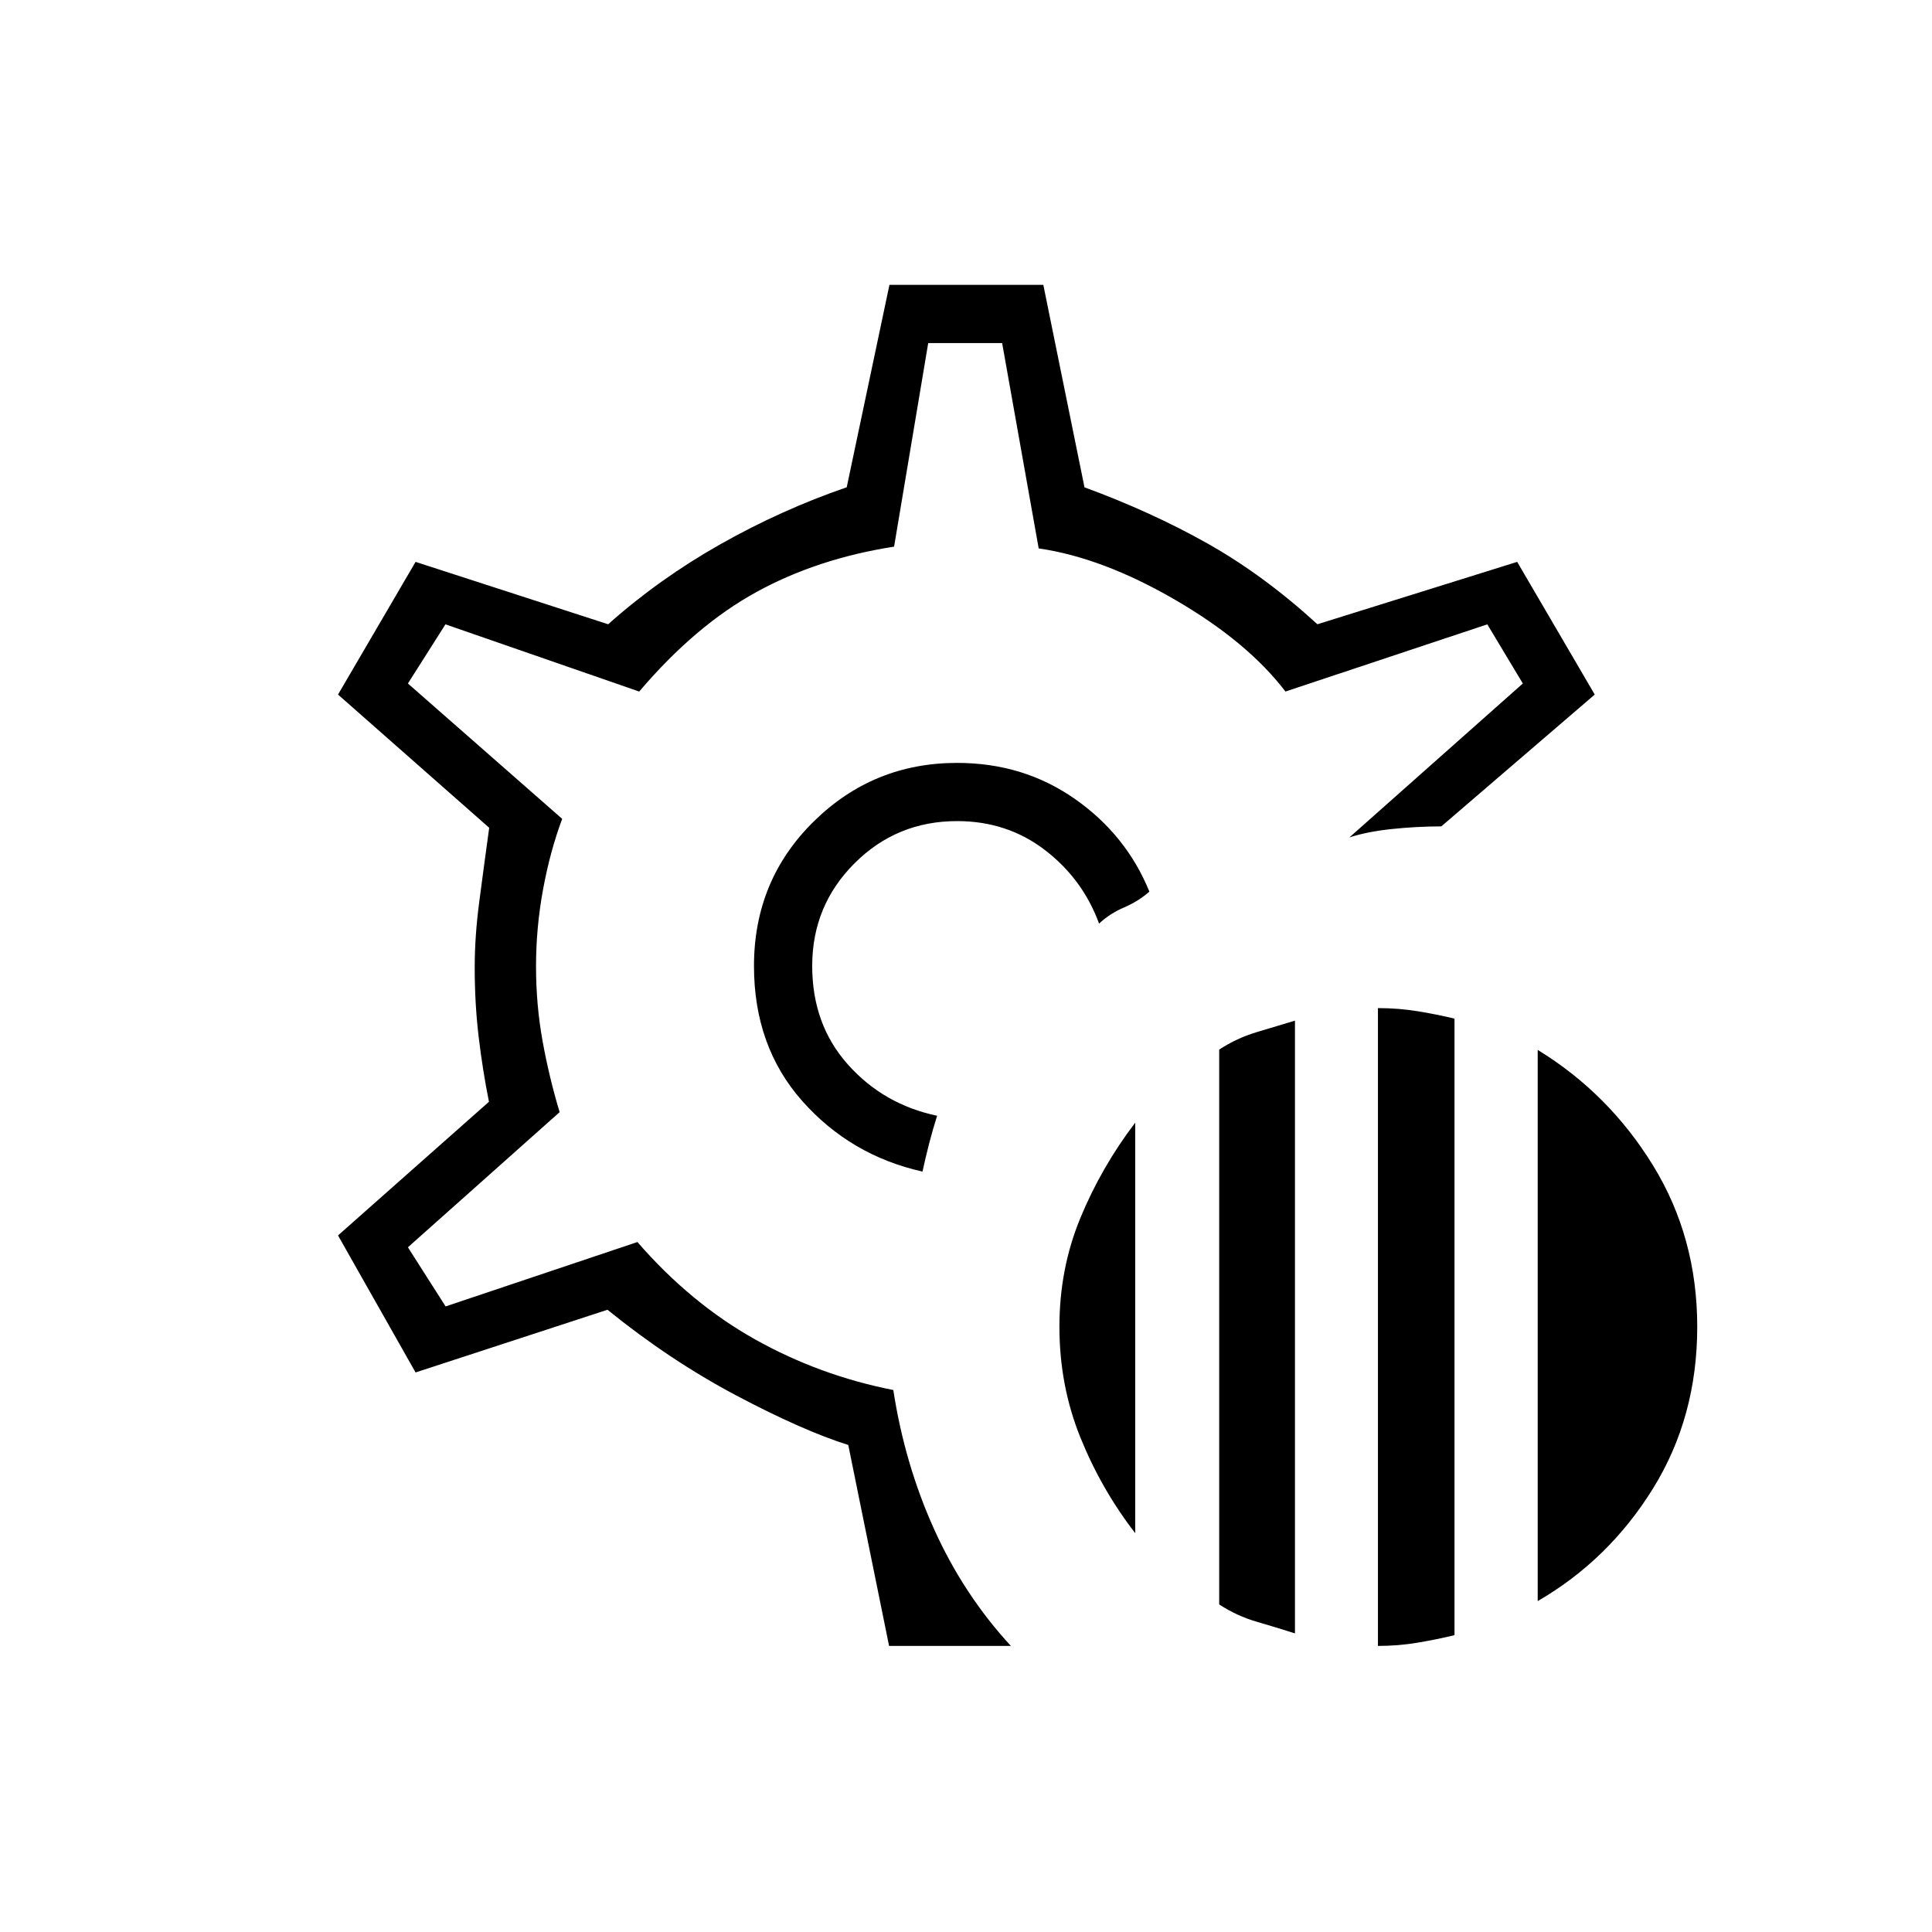 <svg xmlns="http://www.w3.org/2000/svg" height="20" viewBox="0 -960 960 960" width="20"><path d="M684.69-142.15v-316.93q10.17 0 19.76 1.56 9.59 1.56 18.28 3.68v306.34q-8.69 2.12-18.28 3.73-9.59 1.62-19.76 1.62Zm-78.88-20.62v-275.69q8.69-5.69 18.49-8.63 9.79-2.94 19.16-5.76v304.47q-9.42-3-19.19-5.85-9.77-2.85-18.46-8.54Zm158.27-1.65v-273.89q35.33 21.64 57.3 57.41 21.97 35.76 21.97 80.2 0 44.82-21.97 80.31t-57.3 55.97Zm-200-33.77q-16.77-21.66-27.21-47.46-10.45-25.8-10.45-55.09 0-28.91 10.45-54.14 10.44-25.24 27.21-47.27v203.96ZM479.88-480Zm-38.1 337.85L421.5-242q-22.77-7.19-55.71-24.63-32.94-17.45-63.94-42.56l-95.35 31.15-38.54-68.08 75-66.42q-3.15-15.7-5.11-32.22-1.97-16.51-1.97-34.47 0-15.46 2.22-32.39 2.21-16.92 4.98-37.07l-75.12-66.19 38.54-65.93 95.69 31q25.31-22.54 55.71-39.73 30.41-17.19 62.83-28.34l21.23-100.58h76.46l20.46 100.61q33.24 12.2 61.14 27.91t54.6 40.13l99.26-31 38.54 65.93-76.23 65.5q-12.38.03-24.63 1.32-12.25 1.29-21.06 4.18l86.19-76.5-17.65-29.39-100.31 33.39q-18.81-24.7-54.88-45.62-36.08-20.92-67.73-25.5l-18.16-102.04h-36.73l-16.96 101.16q-38.23 5.96-68.54 22.63-30.31 16.67-58.11 49.37l-96.27-33.39-18.66 29.39 76.66 67.26q-6 16.08-9.5 35.04t-3.5 38.32q0 19.03 3.25 37.03t8.48 35.35l-75.39 67.15 18.73 29.38 95.31-32q26.42 30.43 58.43 48.36 32 17.94 68.72 25.18 5.66 36.81 20.35 69.32 14.69 32.5 38.08 57.84h-60.53Zm16.6-235.7q1.58-7.27 3.32-14.01 1.74-6.74 3.95-13.72-26.65-5.61-44.36-25.5-17.71-19.88-17.71-48.92 0-30 21-51t51-21q24.88 0 43.65 14.39t26.89 36.53q5.41-5.02 12.45-8.03 7.05-3.01 12.55-7.85-11.46-28.16-37.02-46.06-25.56-17.9-58.52-17.9-41.73 0-71.33 29.19T374.65-480q0 40 23.98 67.08 23.99 27.07 59.75 35.07Z"/></svg>